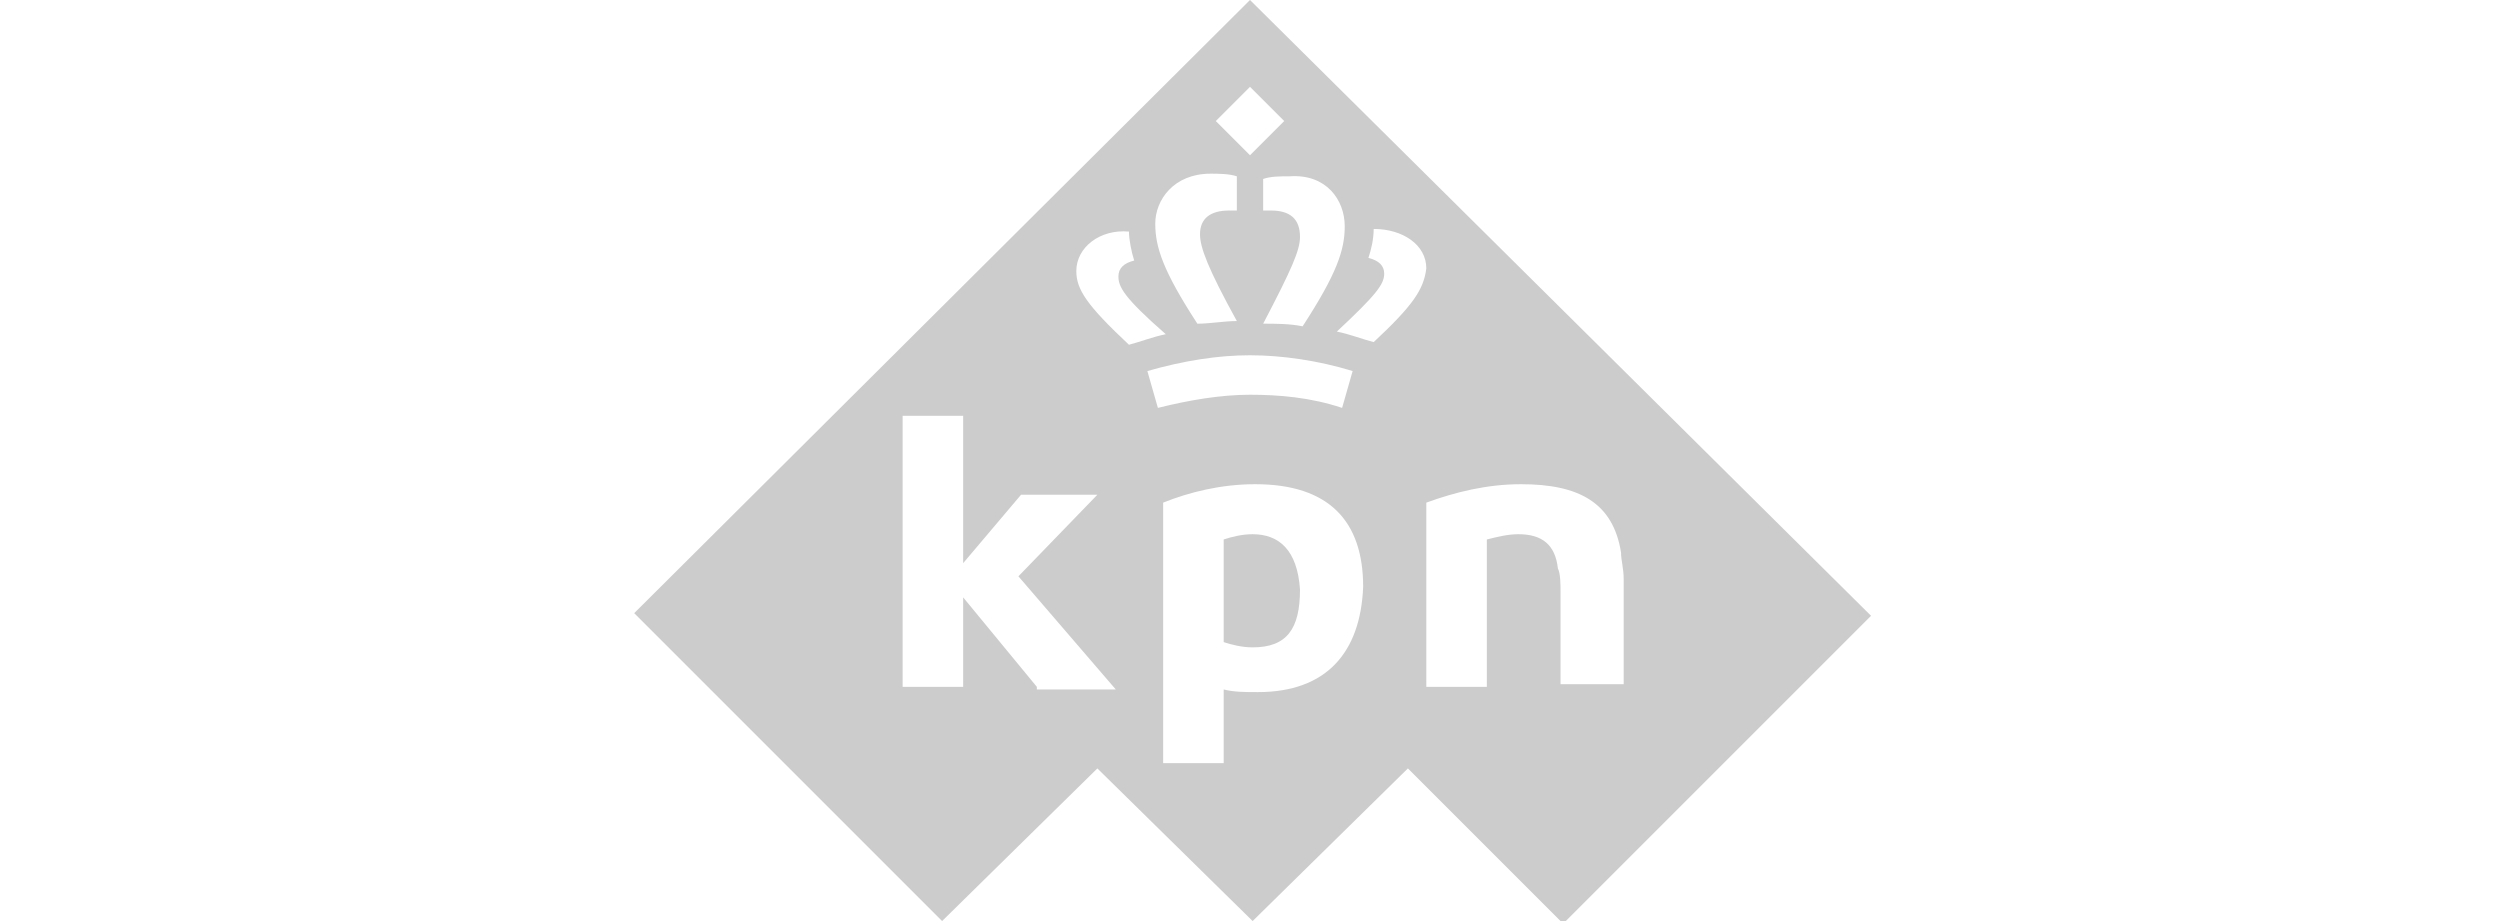 <?xml version="1.0" encoding="utf-8"?>
<!-- Generator: Adobe Illustrator 26.0.1, SVG Export Plug-In . SVG Version: 6.00 Build 0)  -->
<svg version="1.1" id="Layer_1" xmlns="http://www.w3.org/2000/svg" xmlns:xlink="http://www.w3.org/1999/xlink" x="0px" y="0px"
	 viewBox="0 0 95 35" style="enable-background:new 0 0 95 35;" xml:space="preserve">
<style type="text/css">
	.st0{fill-rule:evenodd;clip-rule:evenodd;fill:#CCCCCC;}
</style>
<g>
	<path class="st0" d="M47.6,20.3c-0.4,0-0.8,0.1-1.1,0.2v3.9c0.3,0.1,0.7,0.2,1.1,0.2c1.3,0,1.8-0.7,1.8-2.2
		C49.3,20.9,48.6,20.3,47.6,20.3z"/>
	<path class="st0" d="M47.5,0L24.1,23.3L35.8,35l5.9-5.8l5.9,5.8l5.9-5.8l5.8,5.8l0.1,0.1l11.7-11.7L47.5,0z M51.1,8.6
		c0,0.9-0.3,1.8-1.6,3.8c-0.5-0.1-1-0.1-1.5-0.1c1.1-2.1,1.4-2.8,1.4-3.3C49.4,8.3,49,8,48.3,8c-0.1,0-0.2,0-0.3,0V6.8
		c0.3-0.1,0.6-0.1,1-0.1C50.4,6.6,51.1,7.6,51.1,8.6z M47.5,3.3l1.3,1.3l-1.3,1.3l-1.3-1.3L47.5,3.3z M46,6.6c0.3,0,0.7,0,1,0.1V8
		c-0.1,0-0.2,0-0.3,0c-0.7,0-1.1,0.3-1.1,0.9c0,0.5,0.3,1.3,1.4,3.3c-0.5,0-1,0.1-1.5,0.1c-1.3-2-1.6-2.9-1.6-3.8
		C43.9,7.6,44.6,6.6,46,6.6z M39.4,26.1l-2.8-3.4v3.4h-2.3V15.8h2.3v5.6l2.2-2.6h2.9l-3,3.1l3.7,4.3H39.4z M40.9,10.3
		c0-0.9,0.9-1.6,2-1.5c0,0.3,0.1,0.8,0.2,1.1c-0.4,0.1-0.6,0.3-0.6,0.6c0,0.4,0.2,0.8,1.8,2.2c-0.5,0.1-1,0.3-1.4,0.4
		C41.3,11.6,40.9,11,40.9,10.3z M43.6,14.1c1.4-0.4,2.7-0.6,3.9-0.6c1.2,0,2.6,0.2,3.9,0.6L51,15.5c-1.2-0.4-2.4-0.5-3.5-0.5
		s-2.3,0.2-3.5,0.5L43.6,14.1z M47.8,26.3c-0.5,0-0.9,0-1.3-0.1l0,2.8h-2.3v-9.9c1-0.4,2.2-0.7,3.5-0.7c2.8,0,4.1,1.4,4.1,3.9
		C51.7,24.8,50.4,26.3,47.8,26.3z M52.2,13c-0.4-0.1-0.9-0.3-1.4-0.4c1.5-1.4,1.8-1.8,1.8-2.2c0-0.3-0.2-0.5-0.6-0.6
		c0.1-0.3,0.2-0.7,0.2-1.1c1.1,0,2,0.6,2,1.5C54.1,11,53.7,11.6,52.2,13z M59.3,26.1v-3.6c0-0.3,0-0.7-0.1-0.9
		c-0.1-0.9-0.6-1.3-1.5-1.3c-0.4,0-0.8,0.1-1.2,0.2l0,5.6h-2.3v-7c1.1-0.4,2.3-0.7,3.6-0.7c2.2,0,3.5,0.7,3.8,2.6
		c0,0.3,0.1,0.6,0.1,1v4H59.3z"/>
</g>
</svg>
